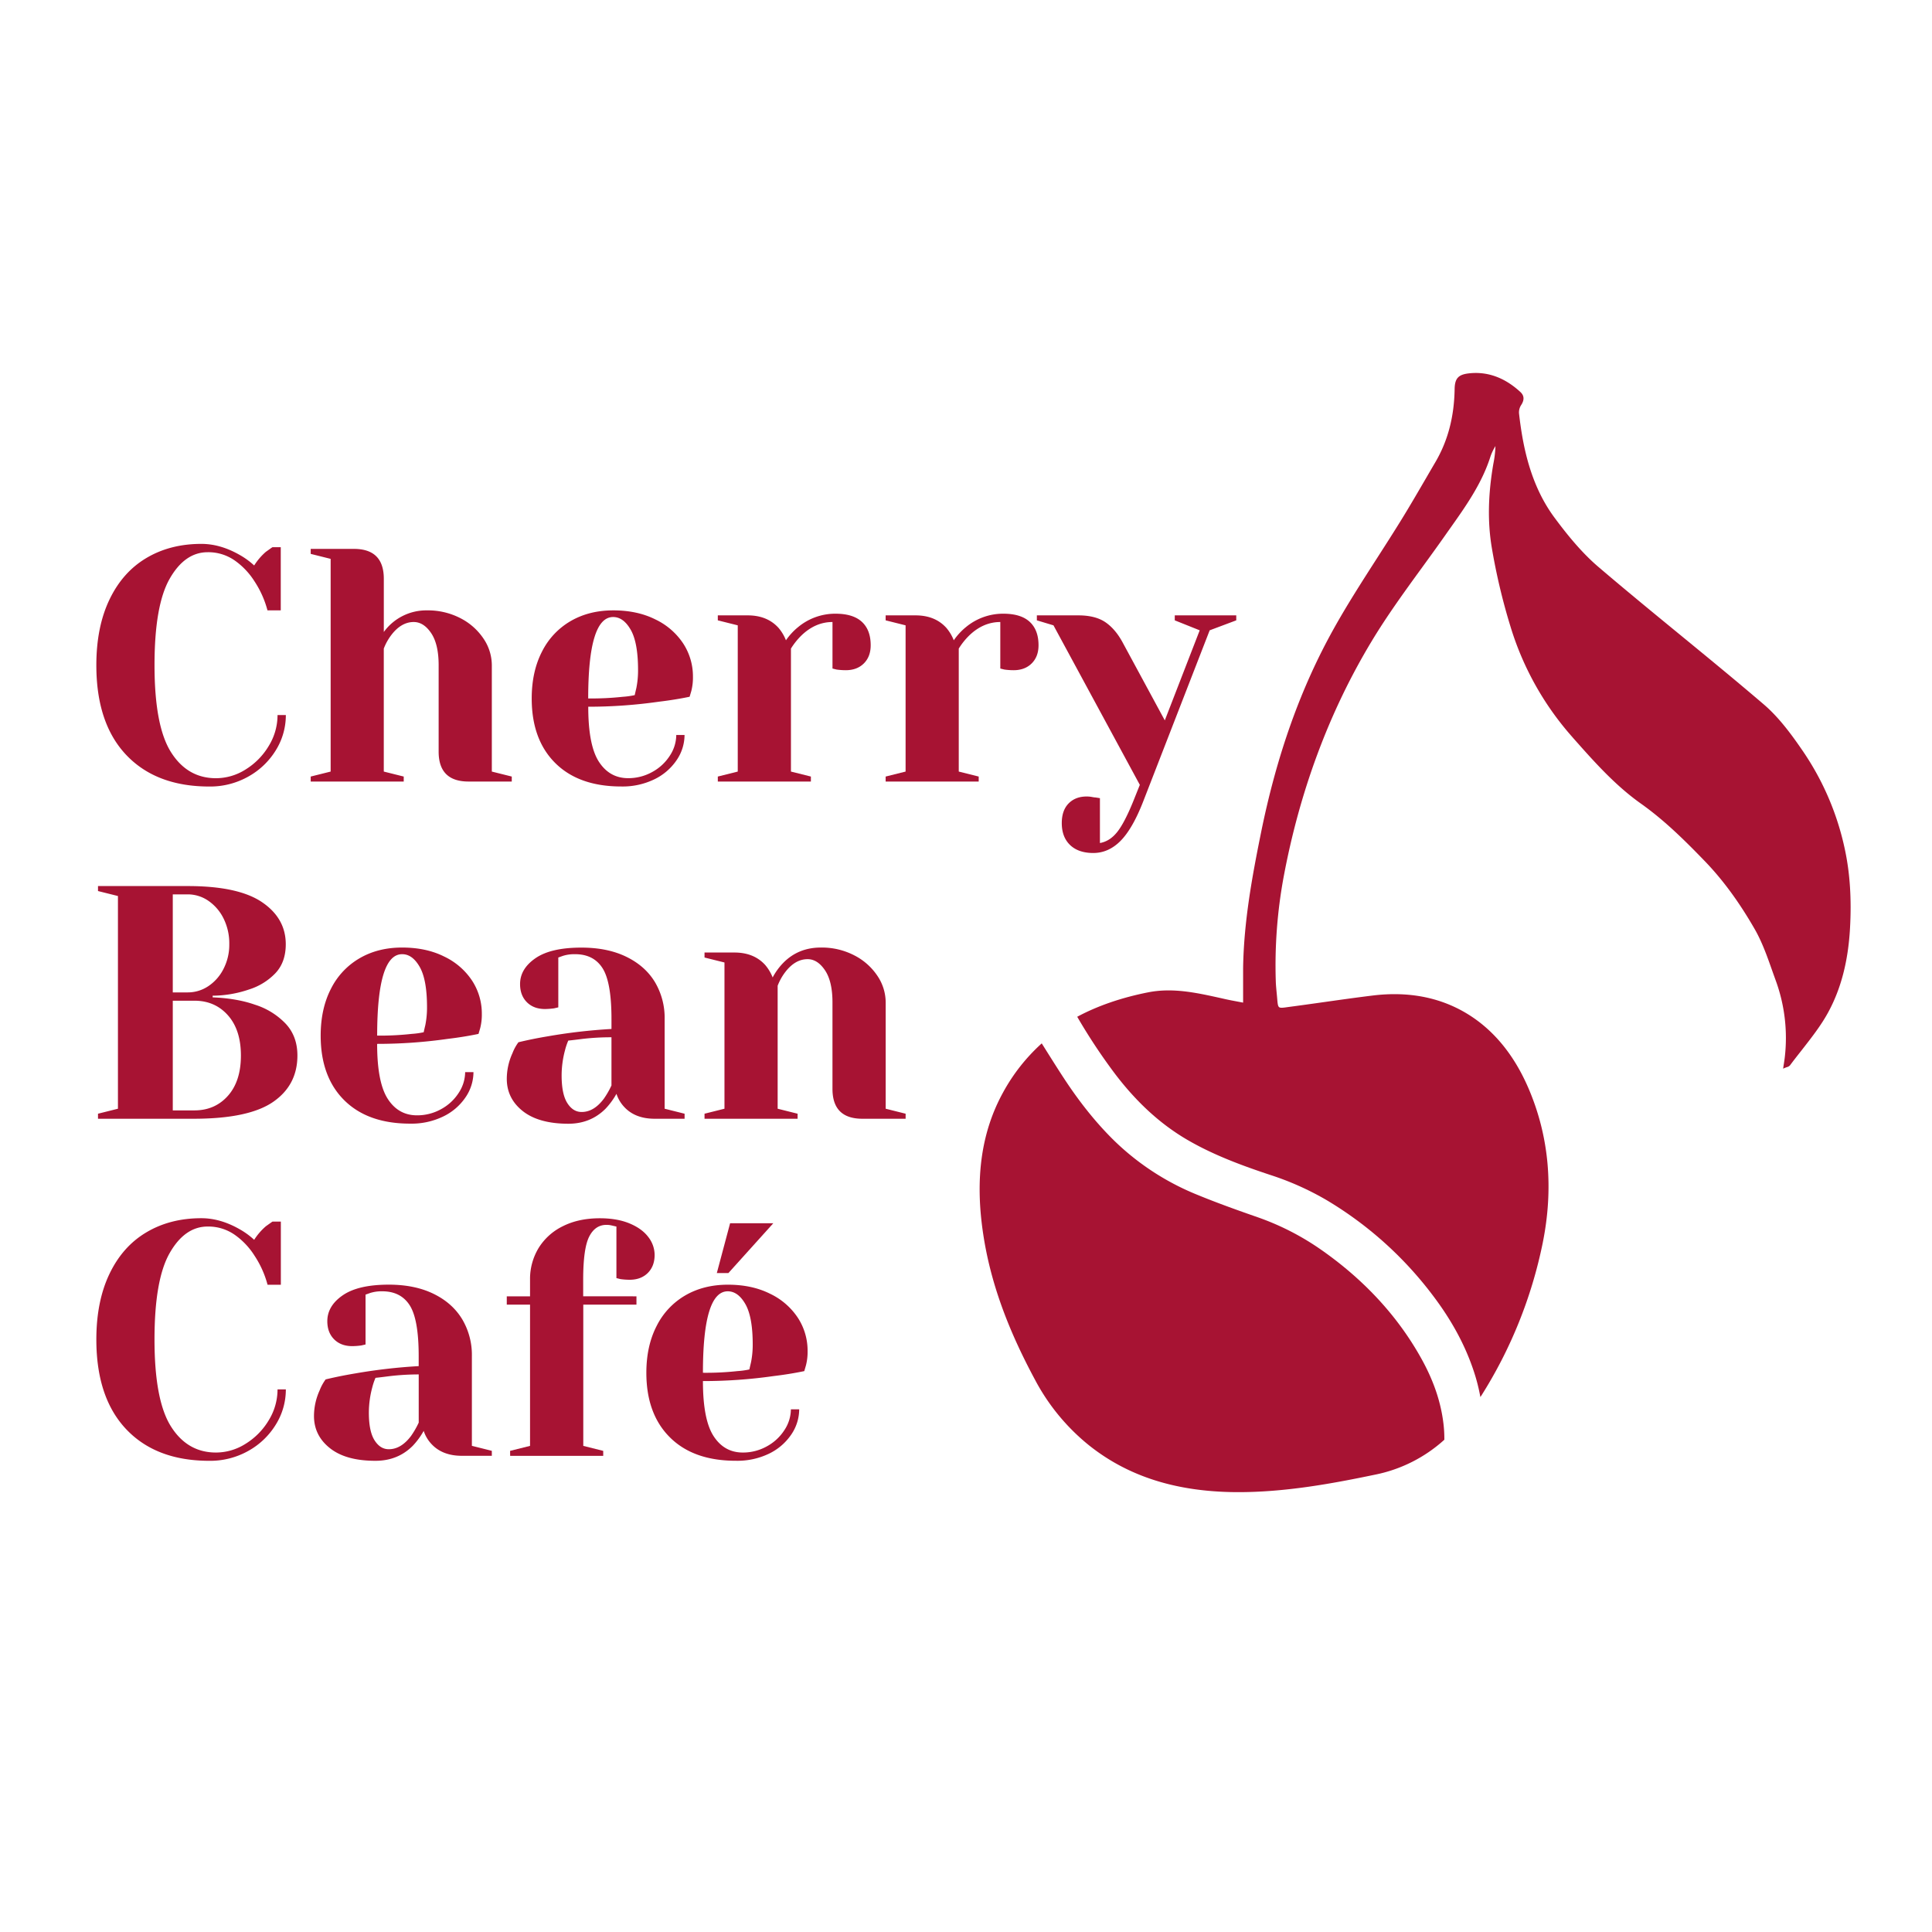 <svg xmlns="http://www.w3.org/2000/svg" viewBox="0 0 1366 1366"><g id="b51be9bf-d5bb-4692-89bb-7d9d9eb4cf9a" data-name="Expanded"><g id="b2c39892-2a84-45b5-9ca2-6da4d9ba5daf" data-name="Expanded(Color) #2"><g id="a11e205b-f344-4ed6-8bd4-39c711b97920" data-name="Web logo"><path d="M736.55,737.71a131.21,131.21,0,0,0-27.33,34.67c-15.4,28-20,60.74-14.08,100,5,33.25,16.69,66.09,36.75,103.34A148.57,148.57,0,0,0,770.1,1022c27.48,21.85,61.32,32.64,103.44,33,34.92.26,69.29-6.23,98.74-12.37a102.9,102.9,0,0,0,48.93-24.69,89.79,89.79,0,0,0-.64-11.45c-1.82-15.07-6.78-29.82-15.17-45.1-16.42-29.89-40.18-55.89-70.62-77.29a184.85,184.85,0,0,0-45.49-23.44c-13.74-4.79-28.42-10-42.67-15.87a182.09,182.09,0,0,1-59-38.46c-12.29-12.09-23.71-26.22-34.9-43.2-4.08-6.19-8.1-12.59-12-18.77Z" fill="#a71333"/><path d="M1046.68,987.78l-.25-1.35a130.8,130.8,0,0,0-4.77-18c-6.13-18.09-15.58-35.4-28.89-52.9a261.59,261.59,0,0,0-74.81-67,201.67,201.67,0,0,0-39.8-17.79c-19.39-6.44-39.92-13.91-58.65-24.83s-35.46-26.11-50.88-46.3a408.81,408.81,0,0,1-26.71-40.23l-.29-.48.5-.27c14.27-7.59,31-13.32,49.62-17,17.47-3.48,34.55.35,51.06,4l4,.9c2.69.59,5.44,1.11,8.35,1.65l3.77.71c0-2.69,0-5.3,0-7.86,0-5.67,0-11,0-16.4.46-32.92,6.45-65.17,12.56-95.38,11.23-55.54,28.17-103,51.8-145.21,9.51-17,20.21-33.63,30.56-49.75,5.65-8.8,11.49-17.9,17.07-26.95,6.09-9.87,12-20.09,17.78-30q3.07-5.3,6.17-10.58c8.84-15.09,13.29-32,13.61-51.68.12-7.3,2.47-10.07,9.34-11,13.37-1.74,25.87,2.67,37.15,13.09,2.76,2.56,2.93,5.59.52,9.27a9.55,9.55,0,0,0-1.49,5.79c2.5,21.94,7.61,50.14,25,73.63,7.88,10.64,18.53,24.22,31.08,34.92,19.1,16.31,38.84,32.5,57.94,48.16,19.45,15.95,39.57,32.44,59,49.07,10.75,9.19,19.66,21.32,27.69,33.06A194.36,194.36,0,0,1,1304.49,601h0c3.53,16.67,4.69,34.77,3.54,55.33-1.32,23.52-6.45,43.1-15.67,59.86-5.16,9.39-12,18-18.56,26.43-2.74,3.48-5.58,7.08-8.25,10.68a4.3,4.3,0,0,1-2.16,1.21c-.51.18-1.09.38-1.75.67l-.89.4.14-1c.15-1,.29-1.89.42-2.73.24-1.61.46-3,.61-4.38a118.41,118.41,0,0,0-6.4-54.21c-.88-2.41-1.74-4.83-2.6-7.25-3.52-10-7.16-20.26-12.44-29.37-11-19.11-22.51-34.7-35-47.66-13.54-14-28.19-28.67-45.3-40.8-18.35-13-33.34-29.94-47.83-46.3l-.86-1A209.51,209.51,0,0,1,1068,443.08a434.76,434.76,0,0,1-13.27-56c-3-18-2.64-37.44,1.17-59.38a74.45,74.45,0,0,0,1.44-12.35l-.56,1a35.76,35.76,0,0,0-2.91,6.25c-6,19.08-17.5,35.33-28.61,51-1.12,1.59-2.25,3.18-3.37,4.78-5.33,7.6-10.89,15.24-16.26,22.64-12.37,17-25.16,34.6-36.12,52.86-29.84,49.63-50.72,105.77-62.06,166.86a344.42,344.42,0,0,0-5.42,73c.08,2.65.35,5.35.6,8,.14,1.43.28,2.87.4,4.31.29,3.55.47,5.28,1.31,6s2.61.52,6.17,0c8.43-1.11,17-2.31,25.27-3.48,11.37-1.61,23.13-3.27,34.73-4.69,25-3.07,47.29,1.16,66.32,12.57s33.79,29.37,44.06,53.46c14.39,33.74,17.68,70.49,9.81,109.21a322.15,322.15,0,0,1-43.24,107.49Z" fill="#a71333"/><path d="M89.26,533.78q-21.14-22.32-21.14-63.45,0-27,9.28-46.4t26.08-29.38q16.8-10,38.89-10,13.4,0,27,7.75a54,54,0,0,1,10.34,7.52,43.18,43.18,0,0,1,8.23-9.63c2.82-2,4.38-3.14,4.7-3.29h5.87v44.64h-9.4A69.28,69.28,0,0,0,180,411.12a51.8,51.8,0,0,0-14-14.81,32.51,32.51,0,0,0-19.16-5.87q-16.2,0-26.9,18.8t-10.69,61.09q0,43,11.63,61.45t31.84,18.45a39.15,39.15,0,0,0,21-6.23A48.88,48.88,0,0,0,190,527.43a41.68,41.68,0,0,0,6.23-21.85h5.87a46.86,46.86,0,0,1-7.16,25,52.89,52.89,0,0,1-19.51,18.56A54.91,54.91,0,0,1,148,556.1Q110.41,556.1,89.26,533.78Z" fill="#a71333"/><path d="M219.68,549.05l14.1-3.52V395.14l-14.1-3.52v-3.53h30.54q21.15,0,21.15,21.15v37.6a37.06,37.06,0,0,1,30.55-15.28,50,50,0,0,1,23.62,5.52,43.36,43.36,0,0,1,16.33,14.46,33.67,33.67,0,0,1,5.87,18.79v75.2l14.1,3.52v3.53H331.29q-21.15,0-21.15-21.15v-61.1q0-14.81-5.28-22.67t-12.34-7.87q-8.92,0-16,9.4a38.24,38.24,0,0,0-5.17,9.39v86.95l14.1,3.52v3.53H219.68Z" fill="#a71333"/><path d="M392.62,539.53q-16.68-16.56-16.68-45.7,0-19,7.28-33.13a51.65,51.65,0,0,1,20.33-21.62q13-7.51,30-7.52t29.72,6.35a48.56,48.56,0,0,1,19.74,17,42.53,42.53,0,0,1,6.93,23.62,38.19,38.19,0,0,1-1.17,10.1l-1.18,4q-10.11,2.11-21.85,3.52a351.87,351.87,0,0,1-49.82,3.53q0,27.26,7.52,38.88t20.68,11.64a34.67,34.67,0,0,0,17-4.35,34,34,0,0,0,12.45-11.51,26.93,26.93,0,0,0,4.58-14.69H484a31.67,31.67,0,0,1-5.64,17.86,39.84,39.84,0,0,1-15.75,13.51,51.3,51.3,0,0,1-23.26,5.05Q409.3,556.1,392.62,539.53Zm47.7-46.87a57.75,57.75,0,0,0,8.46-1.18c.15-.78.55-2.5,1.18-5.17a63.57,63.57,0,0,0,1.17-12.45q0-19.5-5.17-28.55t-12.45-9.05q-17.62,0-17.63,57.57A205.59,205.59,0,0,0,440.32,492.66Z" fill="#a71333"/><path d="M507.52,549.05l14.1-3.52V442.14l-14.1-3.53v-3.52h21.15q13.86,0,21.86,8.93a31.4,31.4,0,0,1,5.17,8.69,44.42,44.42,0,0,1,8.69-9.4,41.09,41.09,0,0,1,26.32-9.4q12.45,0,18.68,5.76t6.22,16.56q0,8-4.81,12.81T598,473.86a47,47,0,0,1-6.58-.47l-2.82-.71V439.79q-12,0-21.85,9.4a49.12,49.12,0,0,0-7.52,9.39v86.95l14.1,3.52v3.53h-65.8Z" fill="#a71333"/><path d="M626.19,549.05l14.1-3.52V442.14l-14.1-3.53v-3.52h21.14q13.88,0,21.86,8.93a31.4,31.4,0,0,1,5.17,8.69,44.68,44.68,0,0,1,8.69-9.4,41.09,41.09,0,0,1,26.32-9.4q12.45,0,18.68,5.76t6.23,16.56q0,8-4.82,12.81t-12.81,4.82a47.08,47.08,0,0,1-6.58-.47l-2.82-.71V439.79q-12,0-21.85,9.4a49.51,49.51,0,0,0-7.52,9.39v86.95l14.1,3.52v3.53H626.19Z" fill="#a71333"/><path d="M756.59,597.46q-5.87-5.64-5.87-15.51,0-8.94,4.82-13.87t12.8-4.93a20.72,20.72,0,0,1,3.76.35,16.33,16.33,0,0,0,2.59.35l3,.48v31.72q6.82-1.18,12-7.52t11.51-21.86l4.7-11.74L744.85,442.14l-11.75-3.53v-3.52h29.37q12.21,0,19.39,5.05t12.33,14.92l29.37,54.28,24.68-63.68-17.63-7.05v-3.52h43.47v3.52l-18.79,7.05-47,121q-7.51,19.27-16,27.85T773,603.1Q762.47,603.1,756.59,597.46Z" fill="#a71333"/><path d="M69.29,787.44l14.1-3.53V633.52L69.29,630v-3.52h63.45q35.72,0,52.51,11.39t16.8,29.73q0,12.69-7.28,20.44a44,44,0,0,1-18.56,11.51A81.16,81.16,0,0,1,150.36,704v1.17q17.14.7,29.84,5.17a51.38,51.38,0,0,1,21.5,13.16q8.58,8.94,8.58,22.79,0,20.93-17.15,32.78T137.44,791H69.29Zm63.45-85.77a26,26,0,0,0,14.45-4.35A31.77,31.77,0,0,0,158,685.1a37.21,37.21,0,0,0,4.11-17.5A39.53,39.53,0,0,0,158,649.27a32.54,32.54,0,0,0-10.81-12.46,25.61,25.61,0,0,0-14.45-4.46H122.16v69.32Zm4.7,83.42q14.56,0,23.73-10.34t9.16-28.44q0-18.09-9.16-28.43t-23.73-10.34H122.16v77.55Z" fill="#a71333"/><path d="M243.41,777.92q-16.68-16.56-16.68-45.7,0-19,7.28-33.14a51.62,51.62,0,0,1,20.33-21.61q13-7.53,30-7.52T314,676.29a48.5,48.5,0,0,1,19.74,17,42.52,42.52,0,0,1,6.93,23.61,38.27,38.27,0,0,1-1.17,10.11l-1.18,4q-10.11,2.12-21.85,3.53a351.87,351.87,0,0,1-49.82,3.52q0,27.25,7.52,38.89t20.68,11.63a34.57,34.57,0,0,0,17-4.35,33.87,33.87,0,0,0,12.45-11.51,26.91,26.91,0,0,0,4.58-14.69h5.88a31.67,31.67,0,0,1-5.64,17.86,39.76,39.76,0,0,1-15.75,13.51,51.3,51.3,0,0,1-23.26,5.06Q260.1,794.49,243.41,777.92ZM291.11,731a57.67,57.67,0,0,0,8.46-1.17c.15-.79.55-2.51,1.18-5.17a63.74,63.74,0,0,0,1.17-12.46q0-19.5-5.17-28.55t-12.45-9q-17.62,0-17.63,57.57A203.17,203.17,0,0,0,291.11,731Z" fill="#a71333"/><path d="M369.59,785.56q-11.26-8.94-11.27-22.8a43.82,43.82,0,0,1,4-18.09,33.17,33.17,0,0,1,4.23-7.75q9.63-2.35,20.91-4.23a390.15,390.15,0,0,1,44.88-5.17v-7q0-26.09-6.34-36t-19.5-9.87a27,27,0,0,0-8.46,1.17L394.74,677v35.24l-3.06.71a53.28,53.28,0,0,1-6.34.47q-8,0-12.81-4.82t-4.82-12.81q0-10.8,10.93-18.32T411.19,670q18.31,0,31.6,6.46T463,694.27a49.42,49.42,0,0,1,6.93,26.2v63.44l14.1,3.53V791H462.88q-14.1,0-21.85-8.69a24.73,24.73,0,0,1-5.17-8.93,52.76,52.76,0,0,1-7.76,10.57q-10.58,10.58-26.31,10.58Q380.86,794.49,369.59,785.56Zm57.34-8.7a60.41,60.41,0,0,0,5.4-9.4V733.39a173.47,173.47,0,0,0-20.67,1.18c-4.86.62-8.15,1-9.87,1.17a45.27,45.27,0,0,0-2.35,7,68.94,68.94,0,0,0-2.35,17.62q0,13.17,4,19.51t10.11,6.34Q419.88,786.26,426.93,776.86Z" fill="#a71333"/><path d="M498.13,787.44l14.1-3.53V680.52L498.13,677v-3.53h21.14q13.88,0,21.86,8.93a31.4,31.4,0,0,1,5.17,8.69,44.9,44.9,0,0,1,7.75-10.57q10.58-10.57,26.32-10.57A49.79,49.79,0,0,1,604,675.47a43.29,43.29,0,0,1,16.34,14.45,33.73,33.73,0,0,1,5.87,18.8v75.19l14.1,3.53V791H609.74q-21.15,0-21.15-21.15V708.72q0-14.81-5.28-22.68T571,678.17q-8.94,0-16,9.4a38.49,38.49,0,0,0-5.17,9.4v86.94l14.1,3.53V791H498.13Z" fill="#a71333"/><path d="M89.26,1010.55Q68.13,988.23,68.12,947.1q0-27,9.28-46.41t26.08-29.37q16.8-10,38.89-10,13.4,0,27,7.76a54,54,0,0,1,10.34,7.52A43.26,43.26,0,0,1,188,867c2.82-2,4.38-3.13,4.7-3.29h5.87v44.65h-9.4A69.28,69.28,0,0,0,180,887.89a51.8,51.8,0,0,0-14-14.81,32.51,32.51,0,0,0-19.16-5.87q-16.2,0-26.9,18.8T109.24,947.1q0,43,11.63,61.45T152.71,1027a39.15,39.15,0,0,0,21-6.23A48.88,48.88,0,0,0,190,1004.2a41.68,41.68,0,0,0,6.23-21.85h5.87a46.8,46.8,0,0,1-7.16,25,52.84,52.84,0,0,1-19.51,18.57,54.91,54.91,0,0,1-27.37,6.93Q110.41,1032.87,89.26,1010.55Z" fill="#a71333"/><path d="M233.31,1023.94Q222,1015,222,1001.15a44,44,0,0,1,4-18.1,33.91,33.91,0,0,1,4.23-7.75q9.63-2.34,20.92-4.23a391.89,391.89,0,0,1,44.88-5.17v-7q0-26.08-6.35-36T270.2,913a26.69,26.69,0,0,0-8.46,1.18l-3.29,1.17v35.25l-3.06.7a51.12,51.12,0,0,1-6.34.47q-8,0-12.81-4.82t-4.81-12.8q0-10.81,10.92-18.33t32.55-7.52q18.33,0,31.6,6.46t20.21,17.86a49.42,49.42,0,0,1,6.93,26.2v63.44l14.1,3.53v3.52H326.59q-14.1,0-21.85-8.69a24.64,24.64,0,0,1-5.17-8.93,52.44,52.44,0,0,1-7.75,10.57q-10.57,10.57-26.32,10.58Q244.58,1032.87,233.31,1023.94Zm57.33-8.69a60.84,60.84,0,0,0,5.41-9.4V971.77A175.64,175.64,0,0,0,275.37,973q-7.29.94-9.87,1.18a44.74,44.74,0,0,0-2.35,7,69,69,0,0,0-2.35,17.63q0,13.16,4,19.5c2.67,4.23,6,6.35,10.11,6.35Q283.59,1024.65,290.64,1015.25Z" fill="#a71333"/><path d="M360.66,1025.82l14.1-3.53V922.43H358.31v-5.88h16.45V904.81a42.21,42.21,0,0,1,6-22.33A41.35,41.35,0,0,1,397.91,867q11.16-5.64,26.2-5.64,12.21,0,21,3.65t13.28,9.63a20.79,20.79,0,0,1,4.46,12.57q0,8-4.82,12.81t-12.8,4.82a46.86,46.86,0,0,1-6.58-.47l-2.82-.71V867.21l-2.12-.47c-.63-.16-1.33-.31-2.11-.47a15.21,15.21,0,0,0-2.82-.24q-8,0-12.22,8.35t-4.23,30.43v11.74H450v5.88h-37.6v99.86l14.1,3.53v3.52h-65.8Z" fill="#a71333"/><path d="M473.69,1016.3Q457,999.74,457,970.6q0-19,7.29-33.13a51.69,51.69,0,0,1,20.32-21.62q13-7.51,30-7.52t29.73,6.34a48.5,48.5,0,0,1,19.74,17A42.53,42.53,0,0,1,571,955.33a37.8,37.8,0,0,1-1.18,10.1l-1.17,4q-10.11,2.12-21.85,3.53A351.87,351.87,0,0,1,497,976.47q0,27.27,7.52,38.89T525.15,1027a34.64,34.64,0,0,0,17-4.35,34,34,0,0,0,12.46-11.52,27,27,0,0,0,4.58-14.68h5.87a31.76,31.76,0,0,1-5.63,17.86,39.84,39.84,0,0,1-15.75,13.51,51.46,51.46,0,0,1-23.26,5Q490.36,1032.87,473.69,1016.3Zm47.7-46.88a56.35,56.35,0,0,0,8.46-1.17c.15-.78.55-2.5,1.17-5.17a63.63,63.63,0,0,0,1.18-12.45q0-19.5-5.17-28.55T514.57,913Q497,913,497,970.6A203.29,203.29,0,0,0,521.39,969.42Zm-14.57-69.31,9.4-35.25h30.55L515,900.11Z" fill="#a71333"/></g></g></g></svg>